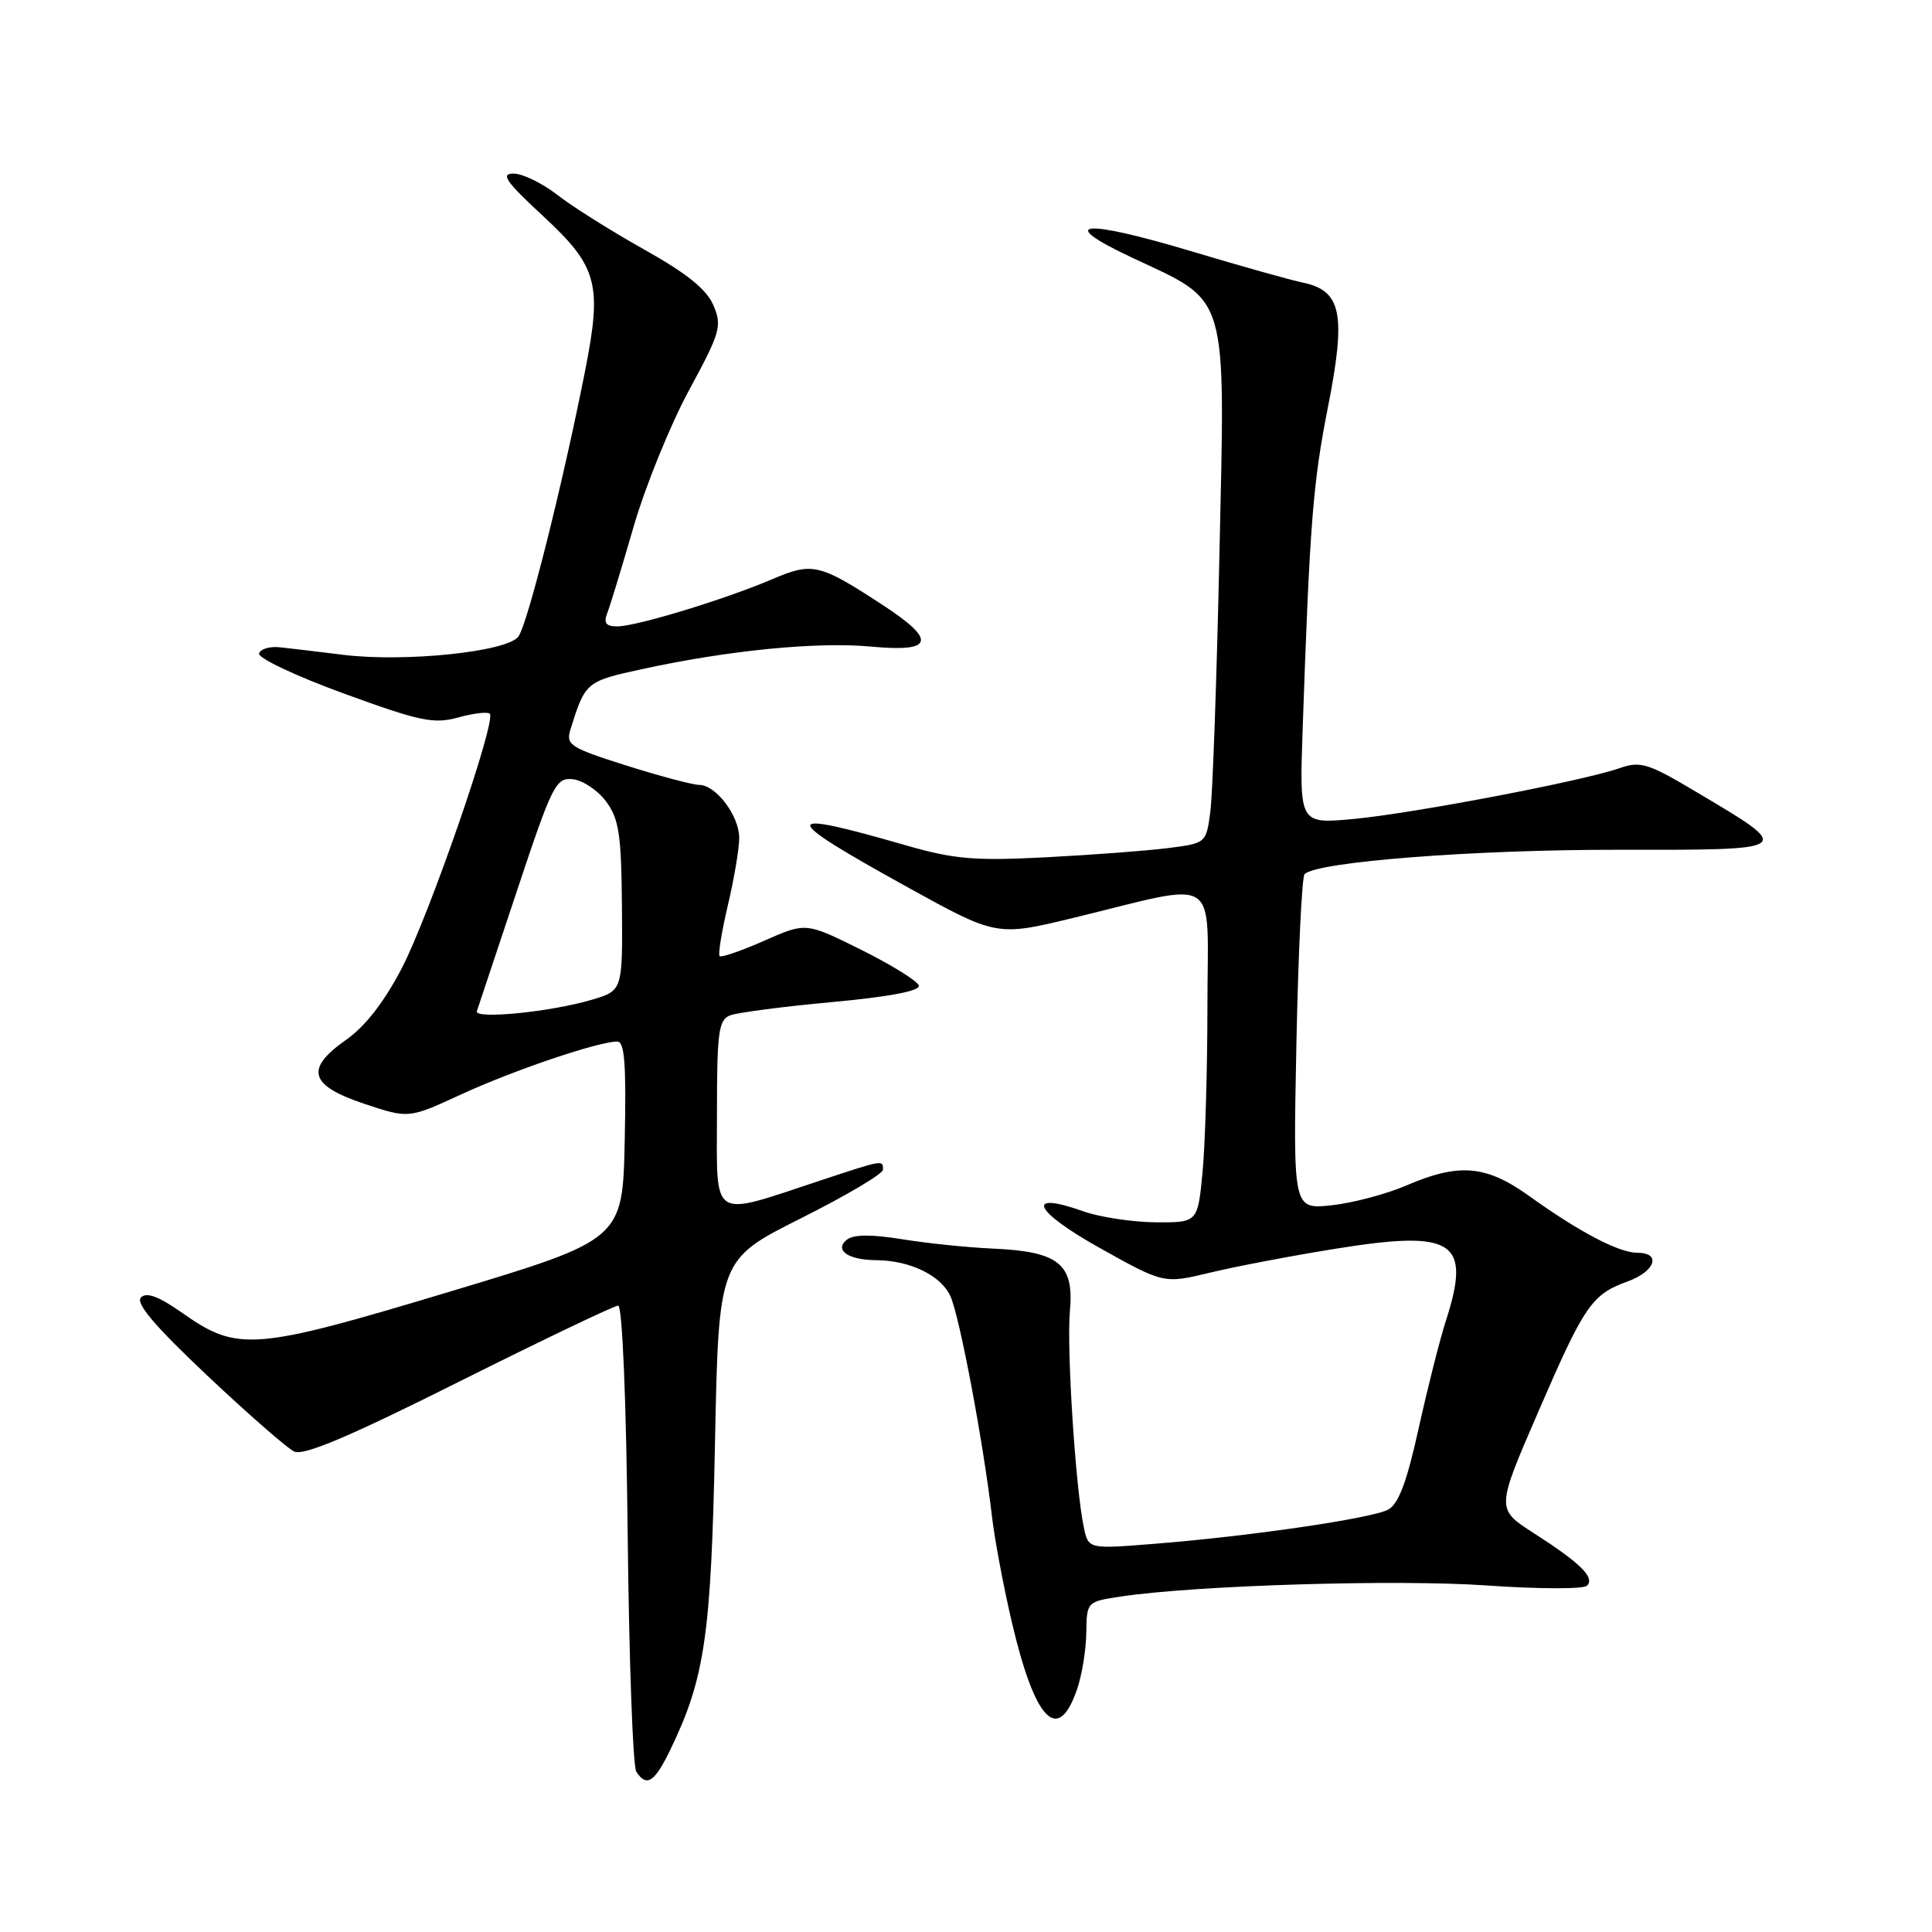 <?xml version="1.0" encoding="UTF-8" standalone="no"?>
<!DOCTYPE svg PUBLIC "-//W3C//DTD SVG 1.1//EN" "http://www.w3.org/Graphics/SVG/1.1/DTD/svg11.dtd" >
<svg xmlns="http://www.w3.org/2000/svg" xmlns:xlink="http://www.w3.org/1999/xlink" version="1.1" viewBox="0 0 256 256">
 <g >
 <path fill="currentColor"
d=" M 88.87 231.75 C 93.41 222.32 94.23 216.63 94.74 191.20 C 95.23 166.90 95.23 166.90 106.11 161.44 C 112.10 158.44 117.00 155.54 117.00 154.99 C 117.00 153.67 117.09 153.65 108.77 156.40 C 93.98 161.29 95.00 161.93 95.00 147.69 C 95.00 136.73 95.21 135.13 96.75 134.54 C 97.71 134.17 103.80 133.37 110.28 132.78 C 117.89 132.07 121.95 131.30 121.75 130.59 C 121.58 129.99 118.14 127.86 114.11 125.85 C 106.78 122.21 106.78 122.21 101.27 124.65 C 98.23 125.99 95.57 126.91 95.35 126.69 C 95.13 126.47 95.63 123.41 96.46 119.89 C 97.29 116.38 97.96 112.38 97.95 111.00 C 97.93 108.07 94.85 104.00 92.64 104.00 C 91.80 104.00 87.46 102.85 83.00 101.44 C 75.57 99.09 74.96 98.70 75.58 96.69 C 77.56 90.34 77.64 90.28 85.18 88.64 C 96.62 86.16 108.31 85.01 115.46 85.68 C 123.68 86.45 124.15 84.88 117.09 80.25 C 108.54 74.66 107.69 74.46 102.29 76.76 C 95.98 79.45 84.31 83.00 81.79 83.00 C 80.29 83.00 79.96 82.56 80.46 81.25 C 80.84 80.29 82.41 75.13 83.96 69.78 C 85.51 64.44 88.81 56.31 91.29 51.73 C 95.46 44.03 95.70 43.19 94.53 40.45 C 93.64 38.35 91.01 36.23 85.39 33.08 C 81.05 30.65 75.86 27.39 73.86 25.83 C 71.85 24.27 69.24 23.00 68.05 23.00 C 66.29 23.00 67.02 24.05 71.91 28.58 C 79.19 35.32 79.81 37.58 77.53 49.13 C 74.55 64.21 69.89 82.77 68.68 84.36 C 67.16 86.37 53.67 87.77 45.50 86.77 C 42.20 86.36 38.42 85.91 37.10 85.77 C 35.78 85.62 34.53 85.98 34.33 86.58 C 34.12 87.17 39.13 89.55 45.49 91.87 C 55.67 95.59 57.47 95.96 60.71 95.07 C 62.73 94.51 64.62 94.29 64.90 94.57 C 65.81 95.48 56.89 121.26 53.24 128.29 C 50.92 132.75 48.39 136.01 45.85 137.79 C 40.35 141.65 40.99 143.84 48.33 146.28 C 54.16 148.22 54.16 148.22 61.16 144.99 C 68.04 141.82 79.26 138.02 81.78 138.01 C 82.77 138.00 82.99 140.99 82.78 151.13 C 82.50 164.26 82.50 164.26 59.50 171.18 C 33.66 178.96 31.48 179.13 24.20 174.00 C 21.06 171.79 19.43 171.17 18.68 171.92 C 17.93 172.67 20.51 175.71 27.43 182.24 C 32.83 187.33 38.02 191.87 38.97 192.33 C 40.21 192.94 46.22 190.40 60.83 183.08 C 71.91 177.54 81.40 173.00 81.91 173.00 C 82.46 173.00 82.98 185.45 83.17 203.25 C 83.35 219.89 83.86 234.06 84.31 234.75 C 85.68 236.87 86.74 236.17 88.87 231.75 Z  M 142.69 223.92 C 143.35 222.04 143.91 218.64 143.94 216.36 C 144.00 212.24 144.01 212.23 148.50 211.55 C 158.42 210.06 185.18 209.25 196.97 210.08 C 203.83 210.56 209.82 210.58 210.29 210.11 C 211.36 209.04 209.43 207.12 203.22 203.14 C 198.25 199.95 198.25 199.95 203.76 187.23 C 209.94 172.94 210.90 171.53 215.64 169.81 C 219.33 168.48 220.19 166.00 216.96 166.00 C 214.52 166.00 209.27 163.25 202.64 158.49 C 196.92 154.38 193.32 154.07 186.33 157.09 C 183.67 158.23 179.21 159.41 176.42 159.71 C 171.34 160.24 171.34 160.24 171.78 138.37 C 172.02 126.34 172.51 116.20 172.86 115.83 C 174.42 114.20 195.21 112.58 214.23 112.60 C 237.98 112.63 237.87 112.71 224.72 104.91 C 218.36 101.12 217.37 100.82 214.59 101.79 C 209.73 103.49 187.24 107.78 179.34 108.52 C 172.18 109.18 172.18 109.18 172.60 96.84 C 173.55 69.39 173.96 64.07 175.95 54.00 C 178.39 41.61 177.78 38.53 172.65 37.45 C 170.92 37.09 164.35 35.24 158.05 33.35 C 143.39 28.95 139.73 29.32 150.07 34.17 C 162.90 40.19 162.35 38.31 161.58 73.50 C 161.22 90.00 160.68 105.35 160.37 107.62 C 159.81 111.74 159.81 111.74 154.66 112.39 C 151.82 112.74 144.55 113.29 138.50 113.60 C 129.09 114.08 126.42 113.85 120.00 112.00 C 103.15 107.14 103.15 108.10 120.02 117.43 C 132.06 124.09 132.06 124.09 142.28 121.61 C 161.98 116.83 160.00 115.54 159.99 133.14 C 159.99 141.59 159.70 151.54 159.35 155.25 C 158.71 162.00 158.71 162.00 153.11 161.96 C 150.02 161.93 145.73 161.28 143.56 160.51 C 135.75 157.73 136.92 160.44 145.65 165.32 C 154.21 170.11 154.21 170.11 160.35 168.63 C 163.73 167.81 171.22 166.39 177.00 165.46 C 192.70 162.93 195.00 164.45 191.57 175.07 C 190.78 177.51 189.17 183.89 187.98 189.26 C 186.42 196.35 185.31 199.30 183.94 200.03 C 181.77 201.20 165.48 203.58 152.86 204.57 C 144.22 205.26 144.22 205.26 143.61 202.38 C 142.51 197.19 141.32 178.61 141.77 173.67 C 142.34 167.49 140.29 165.83 131.63 165.45 C 128.26 165.30 122.80 164.74 119.50 164.20 C 115.41 163.54 113.09 163.56 112.20 164.28 C 110.50 165.65 112.40 166.96 116.10 166.98 C 120.58 167.01 124.68 169.00 125.93 171.74 C 127.15 174.43 130.28 191.00 131.45 201.00 C 131.80 204.03 132.99 210.32 134.08 214.98 C 137.14 228.01 140.17 231.16 142.69 223.92 Z  M 63.19 133.98 C 63.36 133.49 65.75 126.32 68.50 118.04 C 73.19 103.94 73.65 103.02 75.90 103.25 C 77.22 103.39 79.21 104.72 80.31 106.20 C 82.02 108.51 82.33 110.54 82.41 120.08 C 82.50 131.26 82.50 131.26 78.43 132.47 C 72.99 134.09 62.80 135.10 63.19 133.98 Z "/>
</g>
</svg>